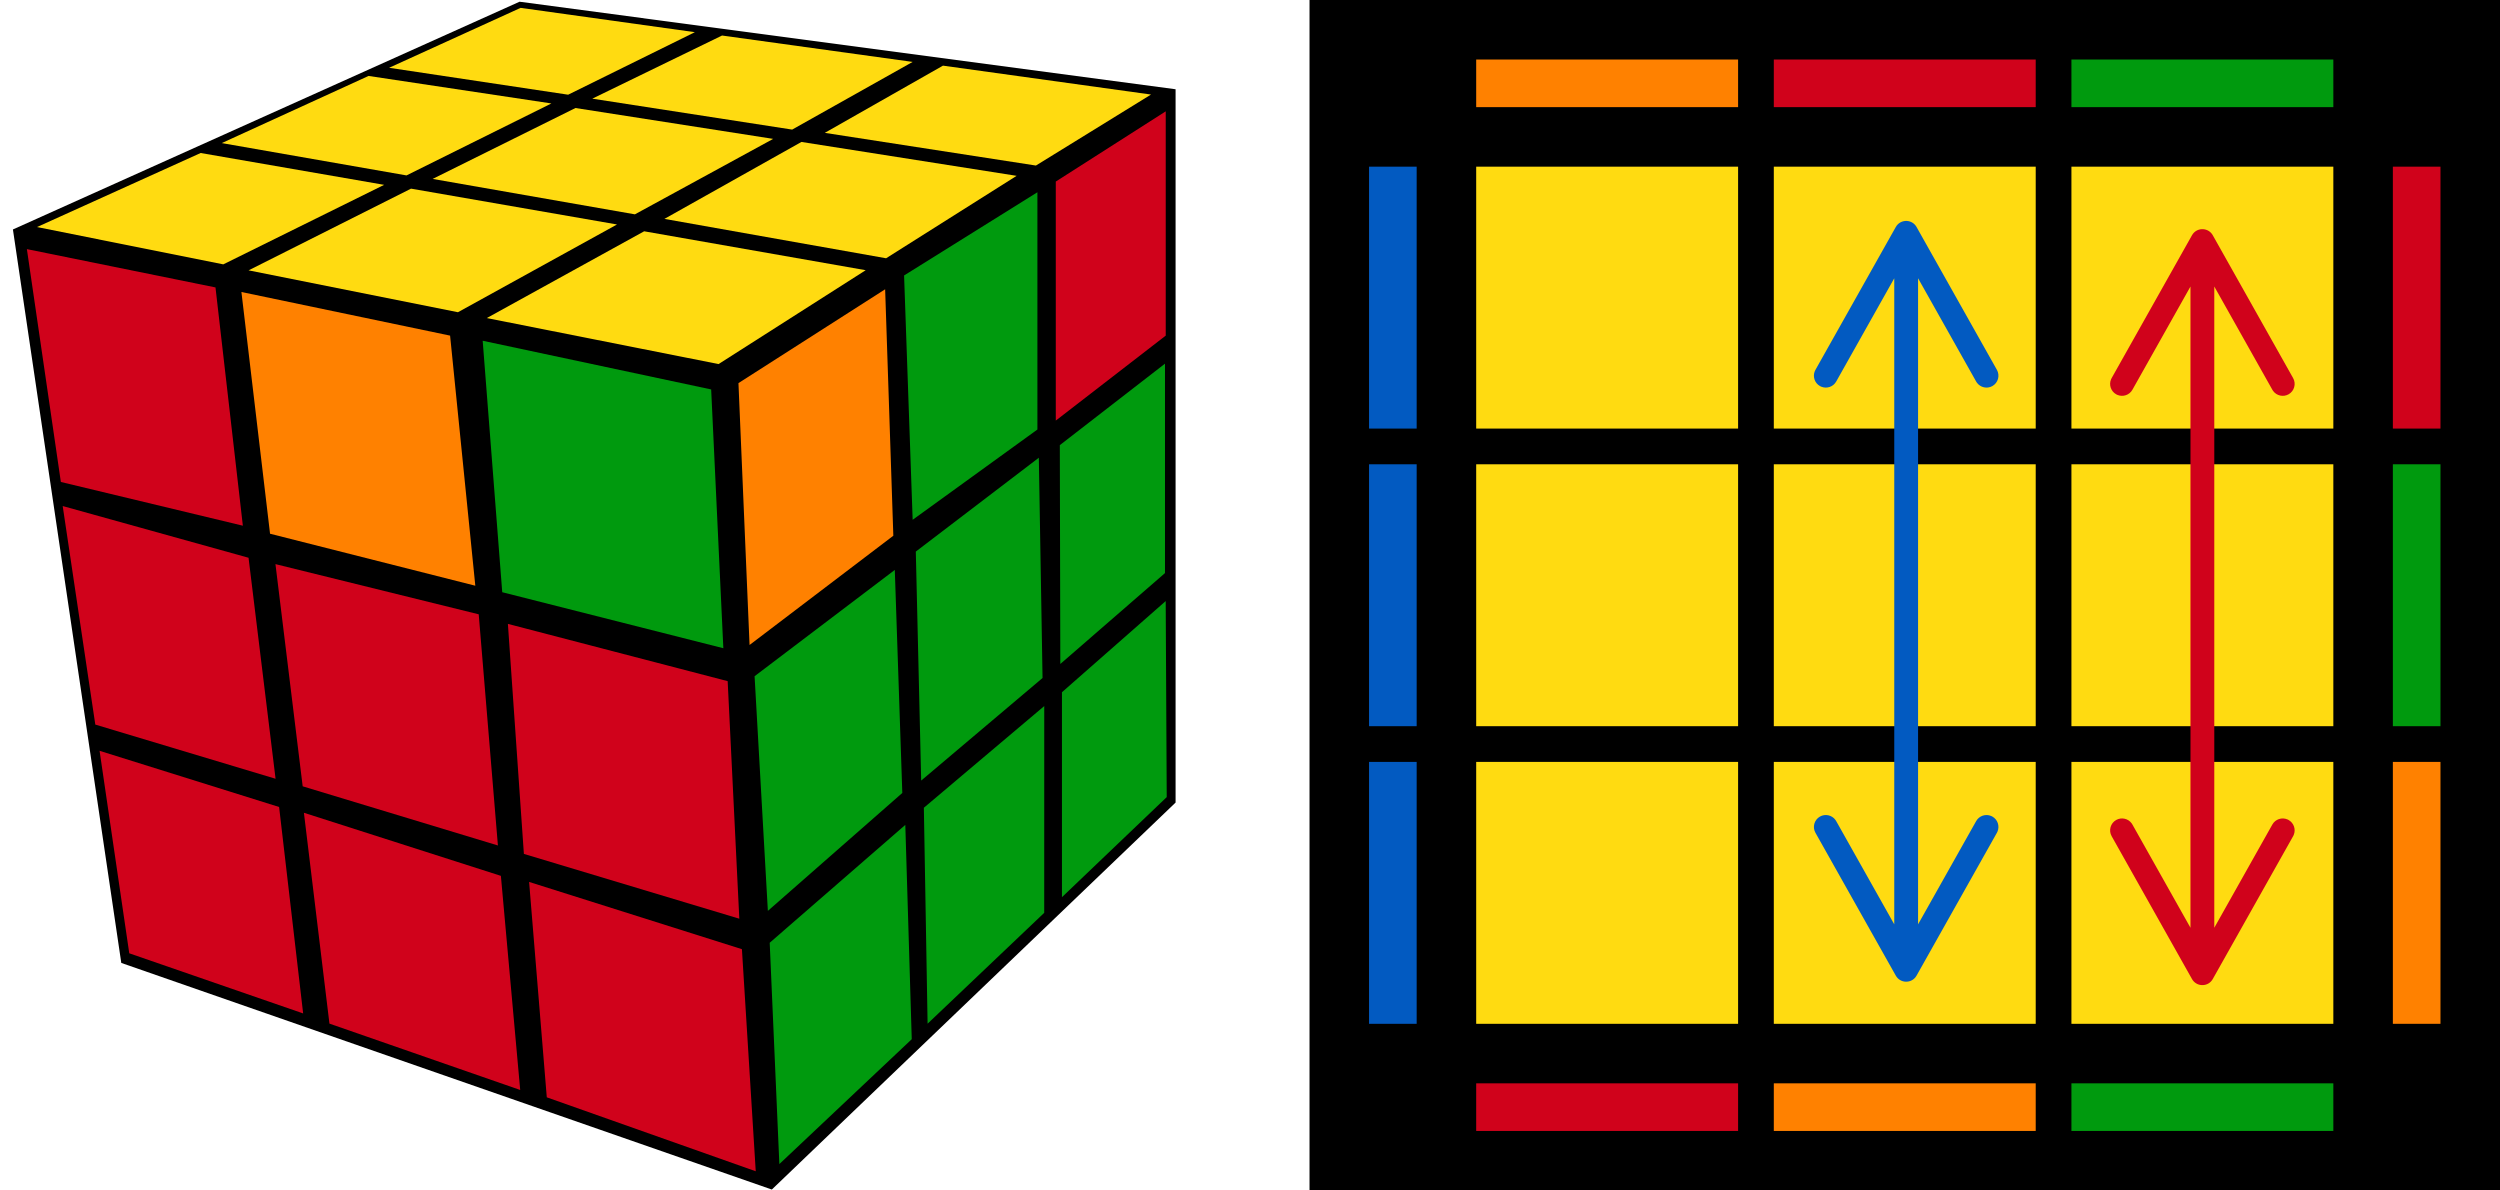 <?xml version="1.0" encoding="UTF-8"?>
<svg width="210px" height="100px" viewBox="0 0 210 100" version="1.1" xmlns="http://www.w3.org/2000/svg" xmlns:xlink="http://www.w3.org/1999/xlink">
    <title>accel_18_1</title>
    <g id="accel_18_1" stroke="none" stroke-width="1" fill="none" fill-rule="evenodd">
        <g id="pll" transform="translate(110, 0)">
            <rect id="background" fill="#000000" x="0" y="0" width="100" height="100"></rect>
            <g id="vertical" transform="translate(50, 50) rotate(90) translate(-50, -50) translate(14, 5)">
                <rect id="L3" fill="#025AC1" x="50" y="86" width="22" height="4"></rect>
                <rect id="L2" fill="#025AC1" x="25" y="86" width="22" height="4"></rect>
                <rect id="L1" fill="#025AC1" x="0" y="86" width="22" height="4"></rect>
                <rect id="R3" fill="#FF8100" x="50" y="0" width="22" height="4"></rect>
                <rect id="R2" fill="#009A0E" x="25" y="0" width="22" height="4"></rect>
                <rect id="R1" fill="#D0021B" x="0" y="0" width="22" height="4"></rect>
            </g>
            <g id="horizontal" transform="translate(14, 5)">
                <rect id="B3" fill="#009A0E" x="50" y="86" width="22" height="4"></rect>
                <rect id="B2" fill="#FF8100" x="25" y="86" width="22" height="4"></rect>
                <rect id="B1" fill="#D0021B" x="0" y="86" width="22" height="4"></rect>
                <rect id="T3" fill="#009A0E" x="50" y="0" width="22" height="4"></rect>
                <rect id="T2" fill="#D0021B" x="25" y="0" width="22" height="4"></rect>
                <rect id="T1" fill="#FF8100" x="0" y="0" width="22" height="4"></rect>
            </g>
            <g id="front" transform="translate(14, 14)" fill="#FFDB11">
                <rect id="f9" x="50" y="50" width="22" height="22"></rect>
                <rect id="f8" x="25" y="50" width="22" height="22"></rect>
                <rect id="f7" x="0" y="50" width="22" height="22"></rect>
                <rect id="f6" x="50" y="25" width="22" height="22"></rect>
                <rect id="f5" x="25" y="25" width="22" height="22"></rect>
                <rect id="f4" x="0" y="25" width="22" height="22"></rect>
                <rect id="f3" x="50" y="0" width="22" height="22"></rect>
                <rect id="f2" x="25" y="0" width="22" height="22"></rect>
                <rect id="f1" x="0" y="0" width="22" height="22"></rect>
            </g>
        </g>
        <path id="Line-Copy" d="M185.803,19.653 L185.872,19.76 L192.622,31.76 C192.892,32.241 192.722,32.851 192.24,33.122 C191.793,33.373 191.236,33.244 190.941,32.839 L190.878,32.74 L186,24.067 L186,77.932 L190.878,69.26 C191.13,68.813 191.674,68.634 192.135,68.827 L192.24,68.878 C192.687,69.13 192.866,69.674 192.673,70.135 L192.622,70.24 L185.872,82.24 C185.511,82.882 184.618,82.918 184.197,82.347 L184.128,82.24 L177.378,70.24 C177.108,69.759 177.278,69.149 177.76,68.878 C178.207,68.627 178.764,68.756 179.059,69.161 L179.122,69.26 L184,77.932 L184,24.067 L179.122,32.74 C178.87,33.187 178.326,33.366 177.865,33.173 L177.76,33.122 C177.313,32.87 177.134,32.326 177.327,31.865 L177.378,31.76 L184.128,19.76 C184.489,19.118 185.382,19.082 185.803,19.653 Z" fill="#D0021B" fill-rule="nonzero"></path>
        <path id="Line" d="M160.921,18.961 L160.99,19.068 L167.74,31.068 C168.011,31.55 167.84,32.159 167.359,32.43 C166.912,32.682 166.354,32.552 166.06,32.147 L165.997,32.049 L161.118,23.375 L161.118,77.645 L165.997,68.973 C166.248,68.526 166.792,68.347 167.254,68.54 L167.359,68.591 C167.806,68.843 167.985,69.386 167.791,69.848 L167.74,69.953 L160.99,81.953 C160.629,82.595 159.736,82.631 159.316,82.06 L159.247,81.953 L152.497,69.953 C152.226,69.472 152.397,68.862 152.878,68.591 C153.325,68.34 153.883,68.469 154.177,68.874 L154.24,68.973 L159.118,77.645 L159.118,23.375 L154.24,32.049 C153.988,32.496 153.445,32.675 152.983,32.481 L152.878,32.43 C152.431,32.179 152.252,31.635 152.445,31.173 L152.497,31.068 L159.247,19.068 C159.608,18.426 160.501,18.391 160.921,18.961 Z" fill="#025AC1" fill-rule="nonzero"></path>
        <g id="r_cube" transform="translate(1, 0)">
            <polygon id="background" fill="#000000" points="0.085 19.275 9.188 80.886 63.833 99.921 97.749 67.415 97.749 7.498 42.641 0.145"></polygon>
            <g id="right" transform="translate(60.984, 9.309)">
                <polygon id="R9" fill="#009A0E" points="27.22 48.838 35.935 41.18 36.021 57.648 27.22 66.054"></polygon>
                <polygon id="R8" fill="#009A0E" points="15.62 58.542 25.733 50 25.73 67.369 15.934 76.681"></polygon>
                <polygon id="R7" fill="#009A0E" points="2.671 69.883 14.062 59.982 14.603 77.984 3.482 88.473"></polygon>
                <polygon id="R6" fill="#009A0E" points="27.041 28.082 35.875 21.238 35.875 38.83 27.083 46.465"></polygon>
                <polygon id="R5" fill="#009A0E" points="14.944 37.023 25.278 29.14 25.59 47.643 15.395 56.26"></polygon>
                <polygon id="R4" fill="#009A0E" points="1.401 47.493 13.179 38.564 13.81 57.299 2.517 67.205"></polygon>
                <polygon id="R3" fill="#D0021B" points="26.702 5.942 35.938 0.043 35.938 18.883 26.702 26.021"></polygon>
                <polygon id="R2" fill="#009A0E" points="13.959 13.83 25.158 6.84 25.158 26.771 14.679 34.354"></polygon>
                <polygon id="R1" fill="#FF8100" points="0.046 22.872 12.368 14.99 13.056 35.692 0.979 44.87"></polygon>
            </g>
            <g id="front" transform="translate(1.065, 20.745)">
                <polygon id="F9" fill="#D0021B" points="6.299 42.323 21.38 47.042 23.399 64.383 8.793 59.332"></polygon>
                <polygon id="F8" fill="#D0021B" points="23.463 47.528 40.009 52.827 41.632 70.813 25.608 65.239"></polygon>
                <polygon id="F7" fill="#D0021B" points="42.38 53.337 60.256 58.986 61.417 77.642 43.865 71.43"></polygon>
                <polygon id="F6" fill="#D0021B" points="3.201 21.762 18.813 26.107 21.083 44.671 5.94 40.12"></polygon>
                <polygon id="F5" fill="#D0021B" points="21.073 26.641 38.147 30.857 39.759 50.275 23.36 45.306"></polygon>
                <polygon id="F4" fill="#D0021B" points="40.598 31.662 59.059 36.472 60.037 56.426 41.941 50.983"></polygon>
                <polygon id="F3" fill="#D0021B" points="0.193 0.181 16.036 3.399 18.335 23.414 3.047 19.74"></polygon>
                <polygon id="F2" fill="#FF8100" points="18.214 3.783 35.743 7.447 37.861 28.456 20.619 24.088"></polygon>
                <polygon id="F1" fill="#009A0E" points="38.48 7.878 57.673 11.968 58.696 33.706 40.123 29.001"></polygon>
            </g>
            <g id="up" transform="translate(1.864, 0.532)" fill="#FFDB11">
                <polygon id="U9" points="40.866 0.129 55.505 2.171 44.86 7.423 29.82 5.162"></polygon>
                <polygon id="U8" points="28.095 5.847 43.452 8.158 31.281 14.203 15.764 11.487"></polygon>
                <polygon id="U7" points="13.99 12.32 29.404 14.995 15.891 21.675 0.245 18.54"></polygon>
                <polygon id="U6" points="31.662 15.314 48.964 18.324 35.603 25.695 18.016 22.178"></polygon>
                <polygon id="U5" points="45.475 8.541 62.083 11.134 50.467 17.473 33.478 14.497"></polygon>
                <polygon id="U4" points="57.789 2.452 73.797 4.669 63.677 10.354 46.888 7.755"></polygon>
                <polygon id="U3" points="76.346 4.982 93.822 7.41 84.153 13.374 66.417 10.628"></polygon>
                <polygon id="U2" points="64.455 11.391 82.532 14.238 71.568 21.163 52.946 17.855"></polygon>
                <polygon id="U1" points="51.244 18.896 69.855 22.165 57.496 30.05 38.027 26.185"></polygon>
            </g>
        </g>
    </g>
</svg>